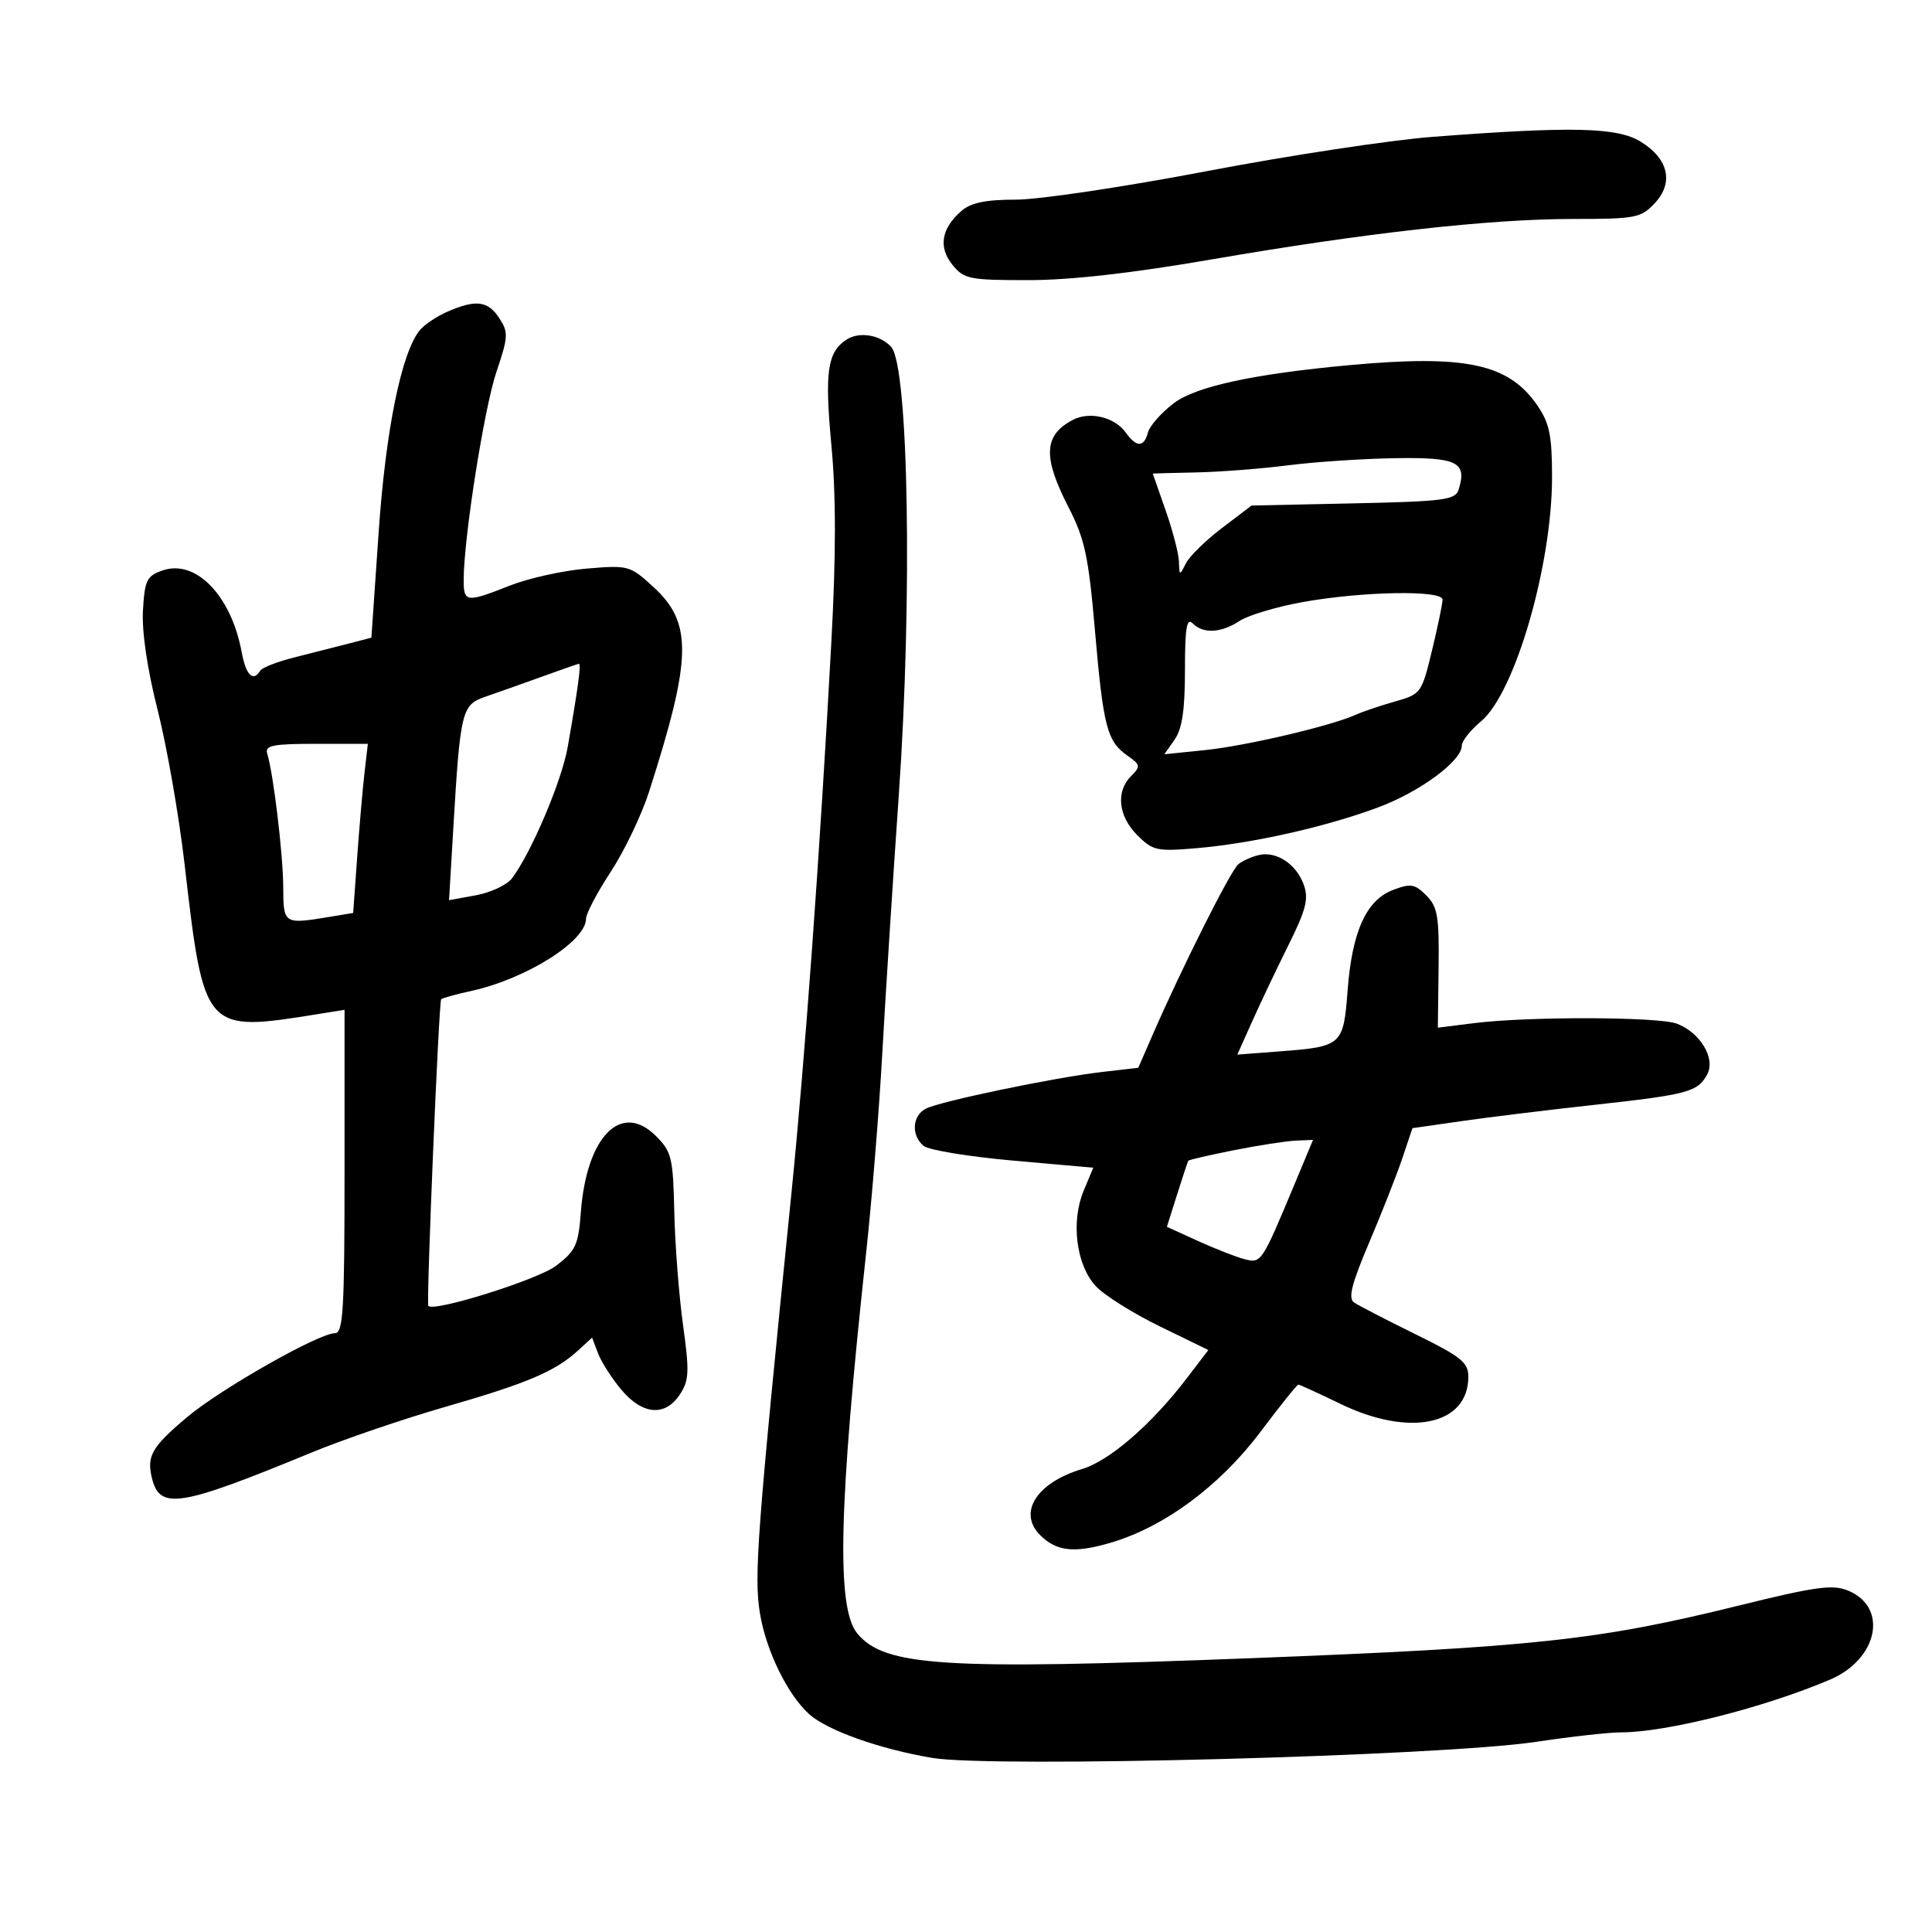 <svg xmlns="http://www.w3.org/2000/svg" width="300" height="300" viewBox="0 0 300 300" version="1.1">
	<path d="M 222.500 21.245 C 215.900 21.748, 200.092 24.149, 187.371 26.580 C 174.650 29.011, 161.331 31, 157.774 31 C 153.046 31, 150.765 31.471, 149.296 32.750 C 146.167 35.474, 145.677 38.380, 147.887 41.111 C 149.688 43.337, 150.492 43.500, 159.660 43.500 C 166.198 43.500, 175.708 42.428, 188 40.306 C 211.958 36.170, 231.321 34, 244.278 34 C 253.987 34, 254.798 33.844, 256.948 31.555 C 259.948 28.362, 259.082 24.630, 254.723 21.973 C 251.095 19.761, 244.044 19.601, 222.500 21.245 M 69.500 48.386 C 67.849 49.105, 65.917 50.395, 65.206 51.251 C 62.342 54.703, 59.890 66.739, 58.788 82.759 L 57.670 99.019 54.085 99.950 C 52.113 100.463, 48.351 101.420, 45.724 102.078 C 43.098 102.736, 40.709 103.663, 40.415 104.137 C 39.293 105.954, 38.196 104.858, 37.526 101.250 C 35.891 92.449, 30.384 86.780, 25.223 88.586 C 22.788 89.438, 22.468 90.095, 22.197 94.793 C 22.008 98.073, 22.867 103.890, 24.483 110.274 C 25.907 115.898, 27.776 126.575, 28.638 134 C 31.693 160.344, 31.666 160.314, 49.500 157.447 L 53.500 156.804 53.500 181.902 C 53.500 203.537, 53.293 207.002, 52 207.017 C 49.445 207.045, 34.222 215.694, 29.051 220.054 C 23.534 224.706, 22.737 226.103, 23.611 229.588 C 24.842 234.492, 27.916 233.990, 48.399 225.540 C 53.293 223.520, 62.636 220.332, 69.161 218.454 C 81.847 214.802, 86.195 212.959, 89.719 209.737 L 91.939 207.709 92.871 210.161 C 93.384 211.509, 95.013 214.050, 96.491 215.806 C 99.788 219.725, 103.299 219.999, 105.582 216.515 C 107.006 214.342, 107.066 212.991, 106.063 205.765 C 105.432 201.219, 104.822 193.347, 104.707 188.271 C 104.516 179.753, 104.295 178.838, 101.845 176.389 C 96.456 171.003, 91.082 176.462, 90.195 188.221 C 89.810 193.333, 89.399 194.221, 86.338 196.556 C 83.509 198.713, 67.265 203.804, 66.509 202.770 C 66.179 202.319, 68.141 155.526, 68.505 155.162 C 68.692 154.975, 70.792 154.396, 73.172 153.875 C 81.684 152.011, 91 146.152, 91 142.662 C 91 141.873, 92.728 138.589, 94.839 135.364 C 96.951 132.139, 99.618 126.575, 100.766 123 C 107.449 102.185, 107.569 96.742, 101.467 91.150 C 97.822 87.810, 97.585 87.745, 91.103 88.288 C 87.454 88.594, 82.097 89.779, 79.197 90.922 C 72.385 93.608, 72 93.561, 72 90.051 C 72 83.606, 75.175 63.417, 77.076 57.774 C 78.930 52.271, 78.966 51.597, 77.523 49.395 C 75.763 46.709, 73.888 46.473, 69.500 48.386 M 131.400 52.765 C 128.471 54.721, 128.039 57.772, 129.092 69.050 C 129.829 76.947, 129.826 86.158, 129.080 99.904 C 127.305 132.629, 124.998 164.440, 122.877 185.445 C 117.563 238.068, 117.062 244.740, 118 250.497 C 118.943 256.292, 122.286 263.145, 125.646 266.172 C 128.448 268.696, 136.644 271.610, 144.763 272.969 C 154.148 274.540, 223.749 272.689, 238.490 270.477 C 243.900 269.664, 249.846 269, 251.705 269 C 258.743 269, 273.898 265.176, 284.164 260.811 C 291.617 257.642, 293.260 249.593, 286.986 246.994 C 284.575 245.995, 281.988 246.351, 269.823 249.354 C 248.139 254.708, 238.054 255.790, 194 257.494 C 146.449 259.333, 137.364 258.759, 133.122 253.647 C 129.854 249.709, 130.221 234.005, 134.507 194.412 C 135.395 186.211, 136.519 172.300, 137.005 163.500 C 137.491 154.700, 138.642 136.700, 139.562 123.500 C 141.696 92.917, 141.086 56.857, 138.385 53.872 C 136.656 51.963, 133.379 51.443, 131.400 52.765 M 209.500 56.703 C 194.661 58.066, 185.665 60.018, 182.260 62.615 C 180.320 64.095, 178.515 66.137, 178.250 67.153 C 177.637 69.495, 176.471 69.501, 174.807 67.170 C 173.087 64.761, 169.197 63.829, 166.588 65.201 C 162.054 67.586, 161.892 70.924, 165.931 78.791 C 168.452 83.701, 169.025 86.381, 170.026 97.935 C 171.323 112.901, 171.898 115.115, 175.071 117.337 C 177.103 118.761, 177.145 118.998, 175.634 120.509 C 173.239 122.904, 173.638 126.729, 176.592 129.683 C 179.009 132.100, 179.633 132.236, 185.842 131.701 C 194.518 130.953, 205.869 128.401, 214 125.370 C 220.508 122.945, 227.008 118.138, 226.991 115.764 C 226.986 115.069, 228.332 113.375, 229.981 112 C 235.237 107.619, 241 87.789, 241 74.086 C 241 67.651, 240.609 65.722, 238.750 62.999 C 234.293 56.470, 227.641 55.038, 209.500 56.703 M 200 72.255 C 195.875 72.783, 189.463 73.280, 185.750 73.358 C 182.037 73.436, 179 73.516, 179 73.535 C 179 73.554, 179.900 76.130, 181 79.260 C 182.100 82.389, 183.030 85.974, 183.068 87.225 C 183.133 89.413, 183.174 89.423, 184.131 87.500 C 184.679 86.400, 187.201 83.925, 189.735 82 L 194.342 78.500 210.131 78.163 C 224.191 77.863, 225.982 77.632, 226.483 76.054 C 227.848 71.754, 226.318 70.991, 216.643 71.147 C 211.614 71.227, 204.125 71.726, 200 72.255 M 202.210 93.502 C 198.200 94.228, 193.828 95.538, 192.495 96.411 C 189.608 98.303, 186.850 98.450, 185.200 96.800 C 184.267 95.867, 184 97.484, 184 104.077 C 184 110.229, 183.561 113.182, 182.401 114.838 L 180.801 117.122 187.151 116.471 C 193.455 115.825, 206.668 112.727, 210.500 110.996 C 211.600 110.499, 214.352 109.569, 216.615 108.928 C 220.655 107.785, 220.759 107.642, 222.365 100.989 C 223.264 97.263, 224 93.716, 224 93.107 C 224 91.596, 211.474 91.823, 202.210 93.502 M 84 105.126 C 80.975 106.219, 77.079 107.600, 75.343 108.195 C 71.695 109.447, 71.467 110.389, 70.388 128.640 L 69.729 139.781 73.913 139.016 C 76.213 138.595, 78.732 137.407, 79.508 136.375 C 82.510 132.389, 87.225 121.280, 88.149 116.015 C 89.784 106.702, 90.280 102.997, 89.882 103.070 C 89.672 103.109, 87.025 104.034, 84 105.126 M 41.491 117 C 42.450 120.096, 43.961 132.692, 43.980 137.750 C 44.002 143.512, 44.057 143.547, 51.170 142.371 L 54.840 141.764 55.460 133.132 C 55.802 128.384, 56.314 122.475, 56.600 120 L 57.119 115.500 49.073 115.500 C 42.381 115.500, 41.105 115.752, 41.491 117 M 195.500 132.763 C 194.400 133.012, 192.953 133.659, 192.285 134.201 C 191.108 135.156, 183.568 150.163, 178.997 160.650 L 176.752 165.801 171.126 166.456 C 163.661 167.326, 145.954 171.016, 143.750 172.161 C 141.639 173.258, 141.464 176.310, 143.419 177.933 C 144.200 178.581, 150.447 179.608, 157.301 180.216 L 169.764 181.321 168.277 184.880 C 166.264 189.697, 167.105 196.405, 170.134 199.691 C 171.435 201.103, 175.905 203.917, 180.066 205.945 L 187.633 209.632 184.244 214.066 C 178.799 221.191, 172.277 226.837, 168.016 228.113 C 160.965 230.226, 158.014 234.872, 161.506 238.363 C 164.043 240.900, 166.780 241.206, 172.378 239.578 C 180.739 237.148, 189.364 230.782, 195.699 222.366 C 198.748 218.315, 201.406 215, 201.605 215 C 201.805 215, 204.755 216.350, 208.161 218 C 218.907 223.205, 228 221.276, 228 213.791 C 228 211.553, 226.905 210.672, 219.750 207.156 C 215.213 204.927, 210.941 202.717, 210.257 202.247 C 209.311 201.595, 209.872 199.373, 212.603 192.945 C 214.577 188.300, 216.897 182.404, 217.758 179.841 L 219.323 175.183 226.912 174.091 C 231.085 173.491, 240.350 172.356, 247.500 171.570 C 262.146 169.959, 263.631 169.558, 265.099 166.815 C 266.420 164.347, 264.013 160.336, 260.383 158.955 C 257.524 157.868, 237.322 157.815, 228.884 158.872 L 223.268 159.576 223.384 150.325 C 223.485 142.280, 223.236 140.810, 221.474 139.040 C 219.700 137.257, 219.060 137.151, 216.323 138.184 C 212.160 139.755, 209.949 144.636, 209.258 153.776 C 208.612 162.308, 208.382 162.517, 198.816 163.248 L 192.132 163.759 194.426 158.630 C 195.687 155.808, 198.223 150.474, 200.062 146.776 C 202.803 141.261, 203.233 139.572, 202.452 137.390 C 201.307 134.189, 198.236 132.145, 195.500 132.763 M 191.595 178.606 C 187.797 179.360, 184.613 180.095, 184.520 180.239 C 184.426 180.382, 183.640 182.750, 182.772 185.500 L 181.193 190.500 186.099 192.732 C 188.797 193.959, 192.044 195.224, 193.314 195.543 C 195.855 196.180, 195.932 196.064, 201.070 183.750 L 203.887 177 201.193 177.117 C 199.712 177.181, 195.393 177.851, 191.595 178.606" stroke="none" fill="black" fill-rule="evenodd"/>
</svg>